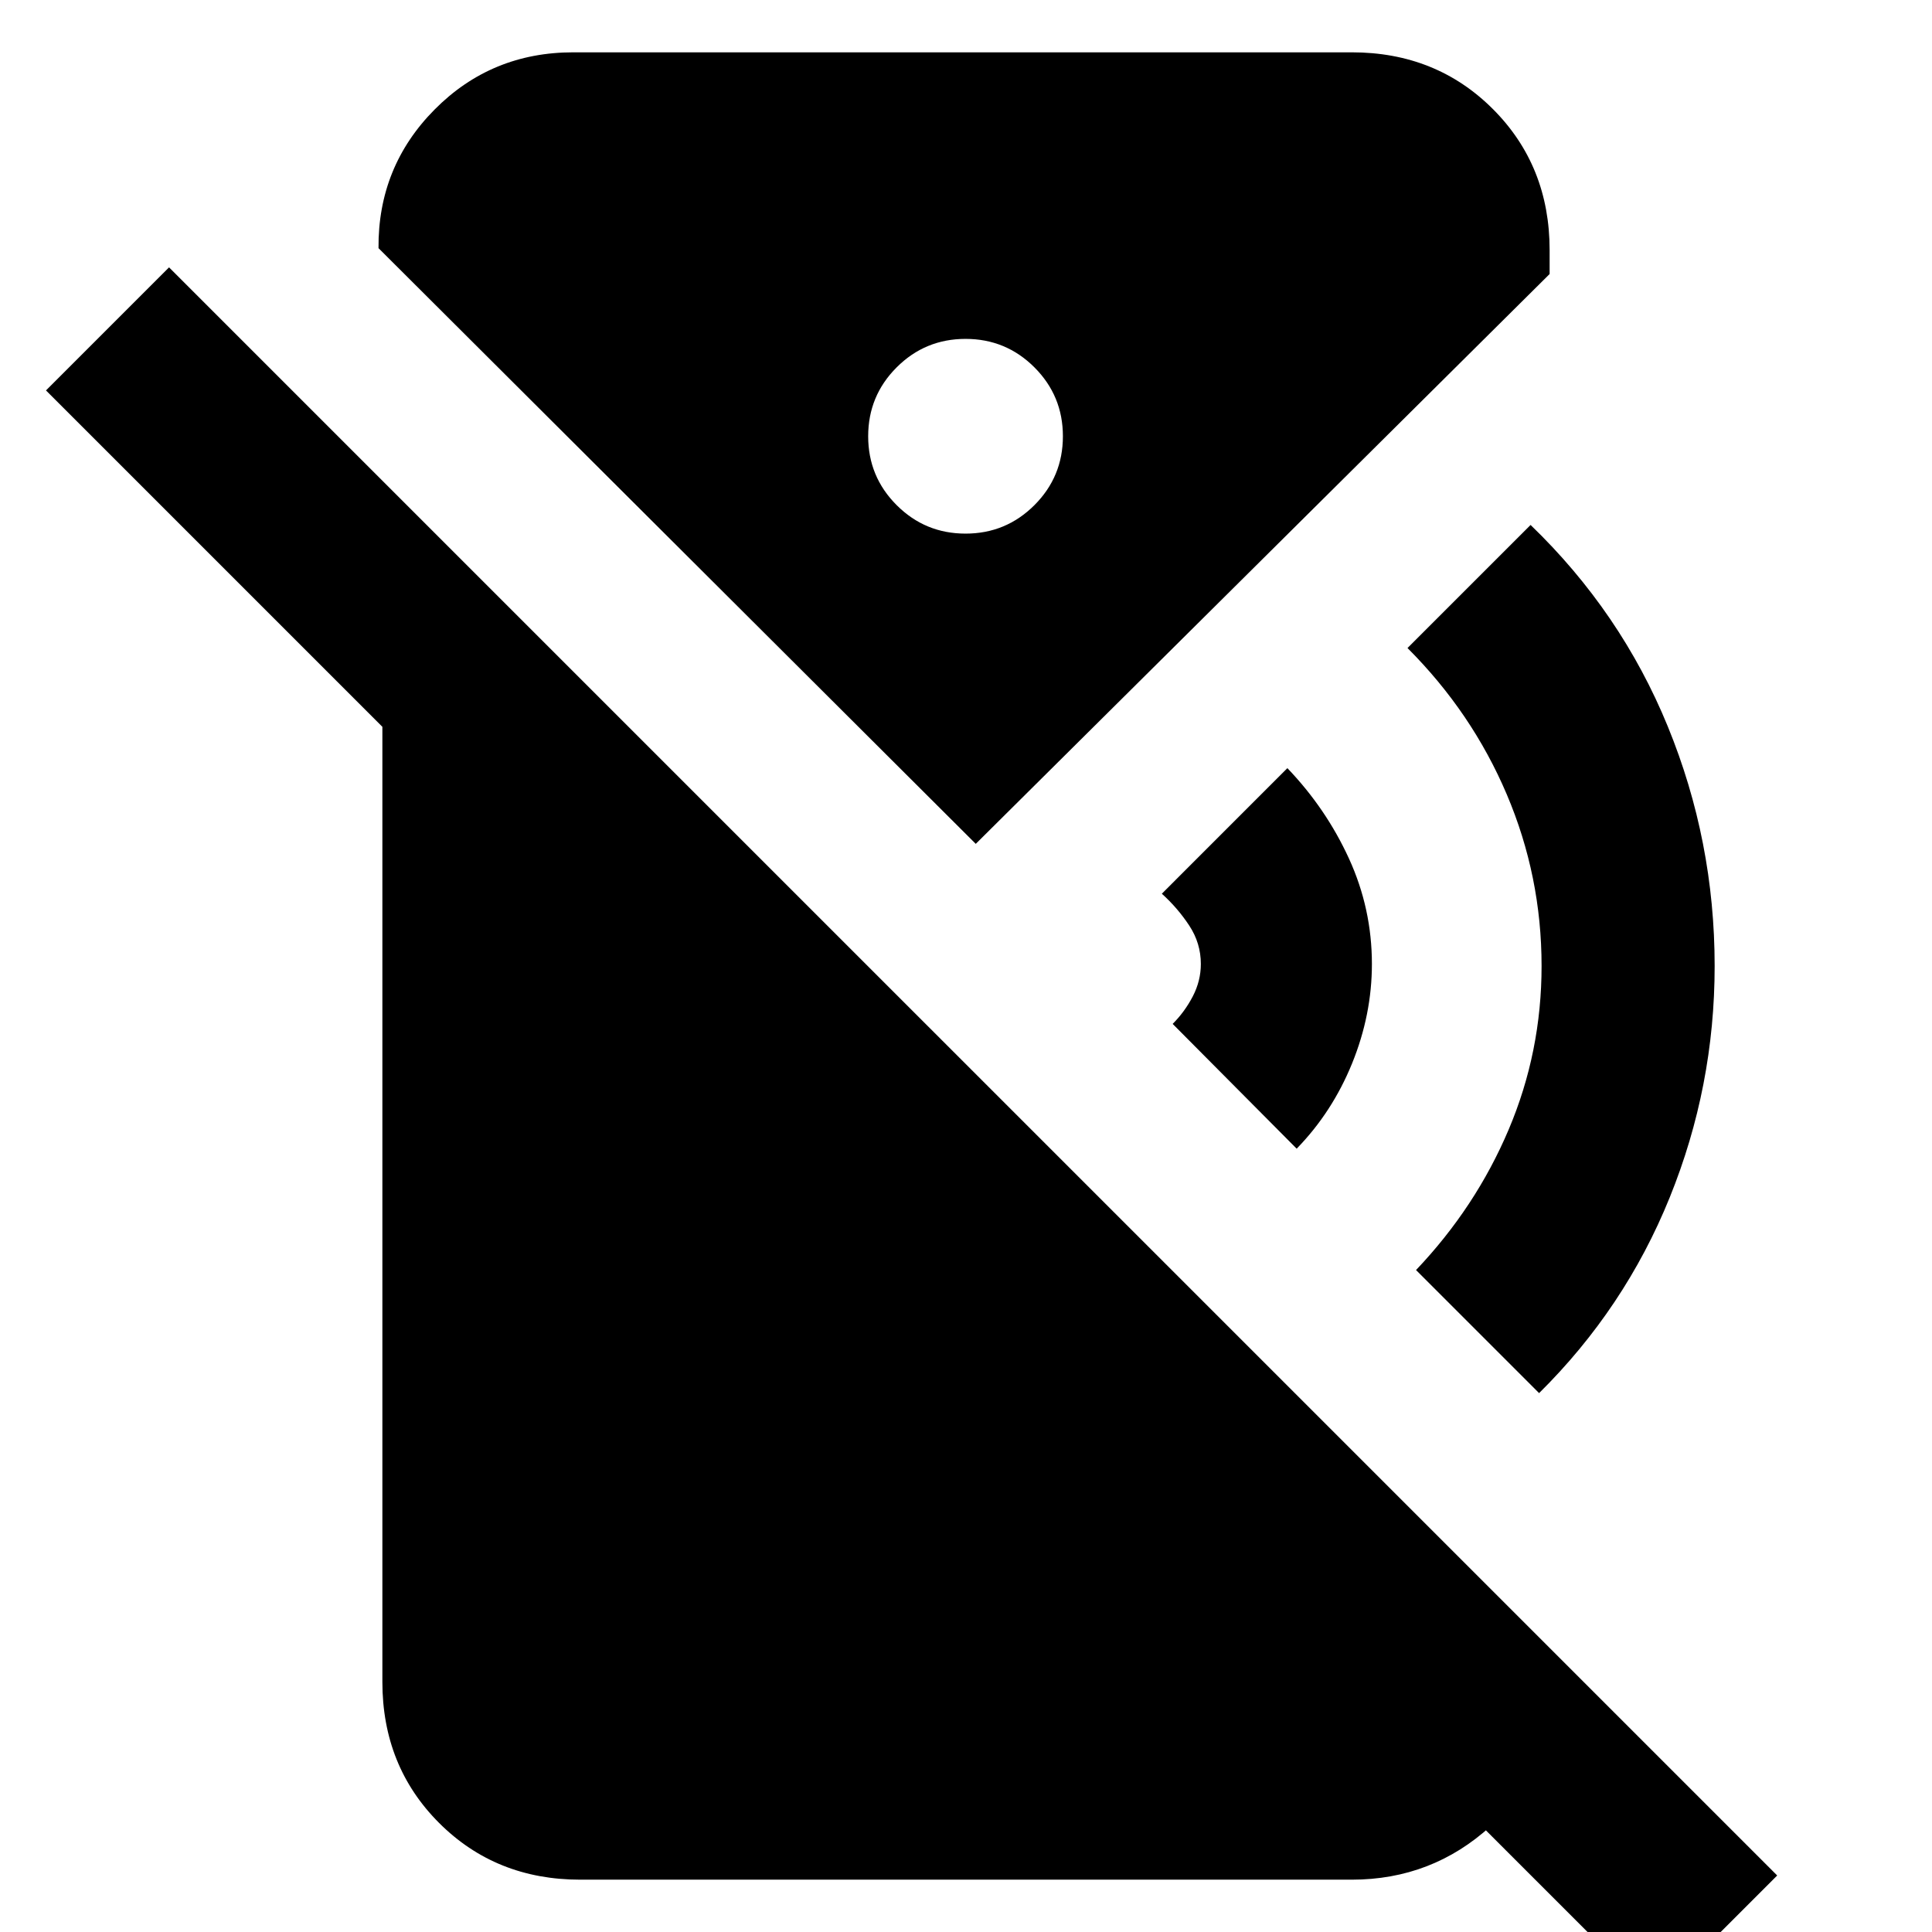 <svg xmlns="http://www.w3.org/2000/svg" height="24" viewBox="0 -960 960 960" width="24"><path d="m644.31-389.23-61.62-62q6-6 10-13.69 4-7.7 4-16.08 0-10.31-5.73-19.04-5.73-8.73-13.65-15.88l62.38-62.39q19.23 20.08 30.62 44.96 11.38 24.89 11.38 52.35 0 25.15-9.84 49.38-9.85 24.23-27.54 42.39Zm120.46 121.46-61.15-61.15q29.69-31.23 46.03-69.81Q766-437.31 766-480q0-44.62-17.31-85.31Q731.38-606 699.38-638l61.16-61.15q44.92 43.3 68.19 100.15Q852-542.15 852-480q0 59.85-22.31 114.96-22.31 55.12-64.92 97.27Zm57.15 300.85L22.85-766 84-827.15 883.08-28.08l-61.16 61.16ZM479.77-694.85q20.08 0 34.23-14.15 14.15-14.15 14.15-34.23T514-777.46q-14.15-14.15-34.23-14.15t-34.23 14.15q-14.15 14.15-14.15 34.23T445.54-709q14.15 14.15 34.23 14.15ZM288.31-26q-41.92 0-70.12-28.19Q190-82.39 190-124.31v-596.84l580 579.99v22.85q0 38.92-29.19 65.62Q711.61-26 671.69-26H288.31Zm196.54-514.69-296.77-296q-.31-40.46 27.88-68.89Q244.15-934 284.85-934h386.84q41.92 0 70.12 28.19Q770-877.61 770-835.69v11.85L484.85-540.69Z"/></svg>